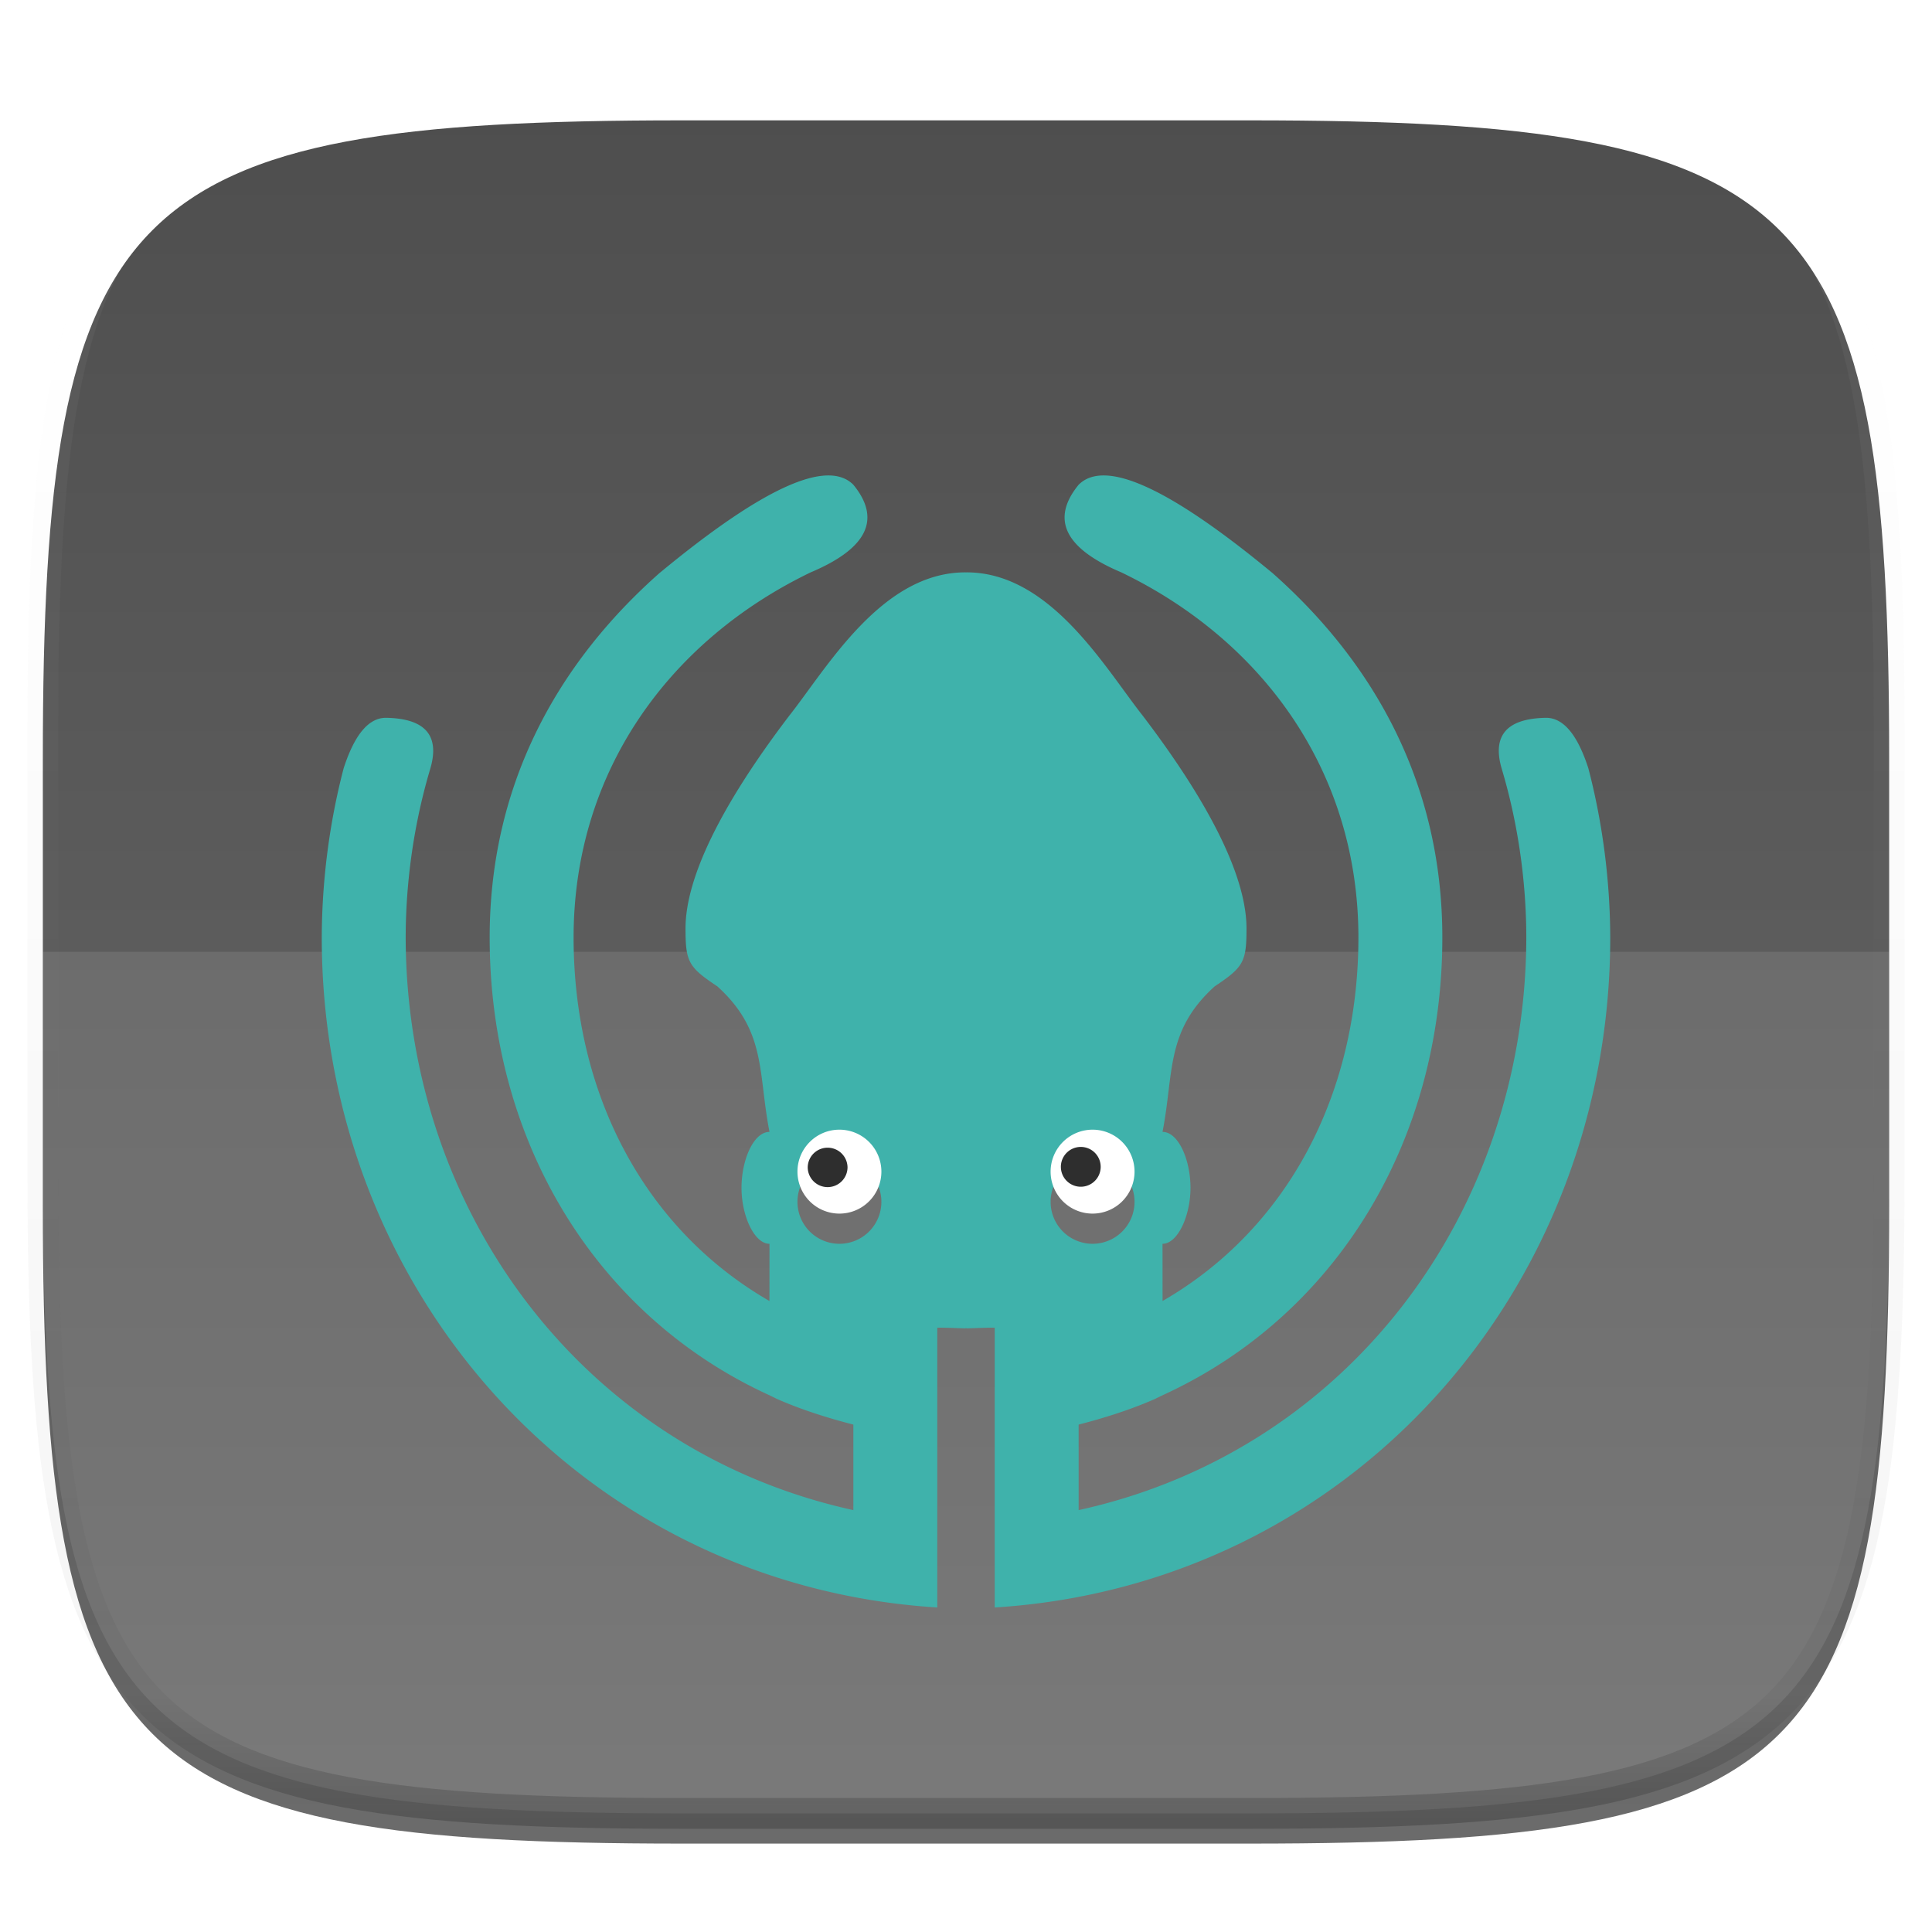 <svg xmlns="http://www.w3.org/2000/svg" style="isolation:isolate" width="256" height="256"><defs><clipPath id="a"><path d="M0 0h256v256H0z"/></clipPath></defs><switch><g clip-path="url(#a)"><defs><filter id="b" width="270.648" height="254.338" x="-7.32" y="2.95" filterUnits="userSpaceOnUse"><feGaussianBlur xmlns="http://www.w3.org/2000/svg" in="SourceGraphic" stdDeviation="4.294"/><feOffset xmlns="http://www.w3.org/2000/svg" dy="4" result="pf_100_offsetBlur"/><feFlood xmlns="http://www.w3.org/2000/svg" flood-opacity=".4"/><feComposite xmlns="http://www.w3.org/2000/svg" in2="pf_100_offsetBlur" operator="in" result="pf_100_dropShadow"/><feBlend xmlns="http://www.w3.org/2000/svg" in="SourceGraphic" in2="pf_100_dropShadow"/></filter></defs><g filter="url(#b)"><linearGradient id="c" x1=".5" x2=".5" y1="-.036" y2="1.036" gradientTransform="matrix(244.648 0 0 228.338 5.676 11.947)" gradientUnits="userSpaceOnUse"><stop offset="0%" stop-color="#4d4d4d"/><stop offset="98.696%" stop-color="#6c6c6c"/></linearGradient><path fill="url(#c)" d="M165.685 11.947c74.055 0 84.639 10.557 84.639 84.544v59.251c0 73.986-10.584 84.543-84.639 84.543h-75.37c-74.055 0-84.639-10.557-84.639-84.543V96.491c0-73.987 10.584-84.544 84.639-84.544h75.37z"/></g><path fill="#FFF" d="M5.676 126.116v29.626c0 73.986 10.584 84.543 84.639 84.543h75.37c74.055 0 84.639-10.557 84.639-84.543v-29.626H5.676z" opacity=".1"/><defs><filter id="d" width="196.731" height="176.001" x="29.64" y="50" filterUnits="userSpaceOnUse"><feGaussianBlur xmlns="http://www.w3.org/2000/svg" in="SourceGraphic" stdDeviation="4.294"/><feOffset xmlns="http://www.w3.org/2000/svg" dy="4" result="pf_100_offsetBlur"/><feFlood xmlns="http://www.w3.org/2000/svg" flood-opacity=".4"/><feComposite xmlns="http://www.w3.org/2000/svg" in2="pf_100_offsetBlur" operator="in" result="pf_100_dropShadow"/><feBlend xmlns="http://www.w3.org/2000/svg" in="SourceGraphic" in2="pf_100_dropShadow"/></filter></defs><path fill="#3FB2AB" fill-rule="evenodd" d="M144.772 149.688a5.56 5.56 0 1 0-.001 11.12 5.56 5.56 0 0 0 .001-11.12zM128 171.943c-.027.044-.053.073-.077.074h-.029c-1.382-.04-2.762-.108-3.692-.087v-.015h-.007V209c-46.874-2.936-81.544-41.802-81.56-88.773.023-7.507 1.001-15.175 2.903-22.437q2.188-6.751 5.674-6.677 7.689.164 5.822 6.677c-2.162 7.217-3.267 14.903-3.28 22.437.089 36.502 23.669 68.049 59.319 75.87v-11.331c-3.455-.89-6.834-1.966-10.049-3.366l-1.072-.522c-22.99-10.514-37.069-33.635-37.069-60.658 0-20.004 8.758-36.172 22.611-48.383v.008q20.371-16.823 25.579-11.614 5.604 6.858-5.662 11.614c-18.601 8.975-31.408 26.27-31.408 48.382 0 20.653 9.322 38.569 25.949 48.162l.009-7.58c-2.012 0-3.708-3.707-3.708-7.414s1.599-7.414 3.708-7.414c-1.539-7.822-.362-13.346-6.907-19.281-3.83-2.544-4.221-3.251-4.221-7.675 0-6.673 4.674-16.276 13.726-28.164 4.999-6.32 12.229-19.02 23.35-19.02.03 0 .061.001.091.004a.883.883 0 0 1 .089-.004c11.122 0 18.353 12.7 23.351 19.02 9.052 11.888 13.728 21.491 13.728 28.164 0 4.424-.392 5.131-4.222 7.675-6.545 5.935-5.37 11.459-6.907 19.281 2.108 0 3.707 3.707 3.707 7.414s-1.696 7.414-3.707 7.414l.007 7.58c16.627-9.593 25.95-27.509 25.95-48.162 0-22.112-12.808-39.407-31.409-48.382q-11.264-4.756-5.662-11.614 5.209-5.209 25.58 11.614v-.008c13.853 12.211 22.612 28.379 22.612 48.383 0 27.023-14.08 50.144-37.071 60.658l-1.072.522c-3.213 1.4-6.594 2.476-10.049 3.366v11.331c35.651-7.821 59.233-39.368 59.319-75.87-.011-7.534-1.116-15.22-3.28-22.437q-1.867-6.513 5.823-6.677 3.487-.074 5.674 6.677c1.901 7.262 2.88 14.93 2.904 22.437-.018 46.971-34.686 85.837-81.561 88.773v-37.085h-.008v.015c-.929-.021-2.309.047-3.692.087h-.029c-.023-.001-.048-.03-.075-.074zm-16.773-22.255a5.559 5.559 0 0 0-5.559 5.56 5.559 5.559 0 1 0 11.12 0 5.561 5.561 0 0 0-5.561-5.56z" filter="url(#d)"/><path fill="#FFF" d="M139.211 155.248a5.563 5.563 0 0 1 5.561-5.56 5.562 5.562 0 0 1 5.56 5.56 5.563 5.563 0 0 1-5.56 5.561 5.564 5.564 0 0 1-5.561-5.561z"/><path fill="#2E2E2E" d="M140.571 154.662a2.638 2.638 0 1 1 5.275.001 2.638 2.638 0 0 1-5.275-.001z"/><g><path fill="#FFF" d="M105.668 155.248c0-3.069 2.49-5.56 5.559-5.56a5.563 5.563 0 0 1 5.561 5.56 5.564 5.564 0 0 1-5.561 5.561 5.562 5.562 0 0 1-5.559-5.561z"/><path fill="#2E2E2E" d="M107.027 154.662a2.638 2.638 0 0 1 5.275 0 2.639 2.639 0 0 1-2.637 2.638 2.64 2.64 0 0 1-2.638-2.638z"/></g><g opacity=".4"><linearGradient id="e" x1=".517" x2=".517" y2="1"><stop offset="0%" stop-color="#fff"/><stop offset="12.5%" stop-opacity=".098" stop-color="#fff"/><stop offset="92.5%" stop-opacity=".098"/><stop offset="100%" stop-opacity=".498"/></linearGradient><path fill="none" stroke="url(#e)" stroke-linecap="round" stroke-linejoin="round" stroke-width="4.077" d="M165.685 11.947c74.055 0 84.639 10.557 84.639 84.544v59.251c0 73.986-10.584 84.543-84.639 84.543h-75.37c-74.055 0-84.639-10.557-84.639-84.543V96.491c0-73.987 10.584-84.544 84.639-84.544h75.37z" vector-effect="non-scaling-stroke"/></g></g></switch> </svg>
